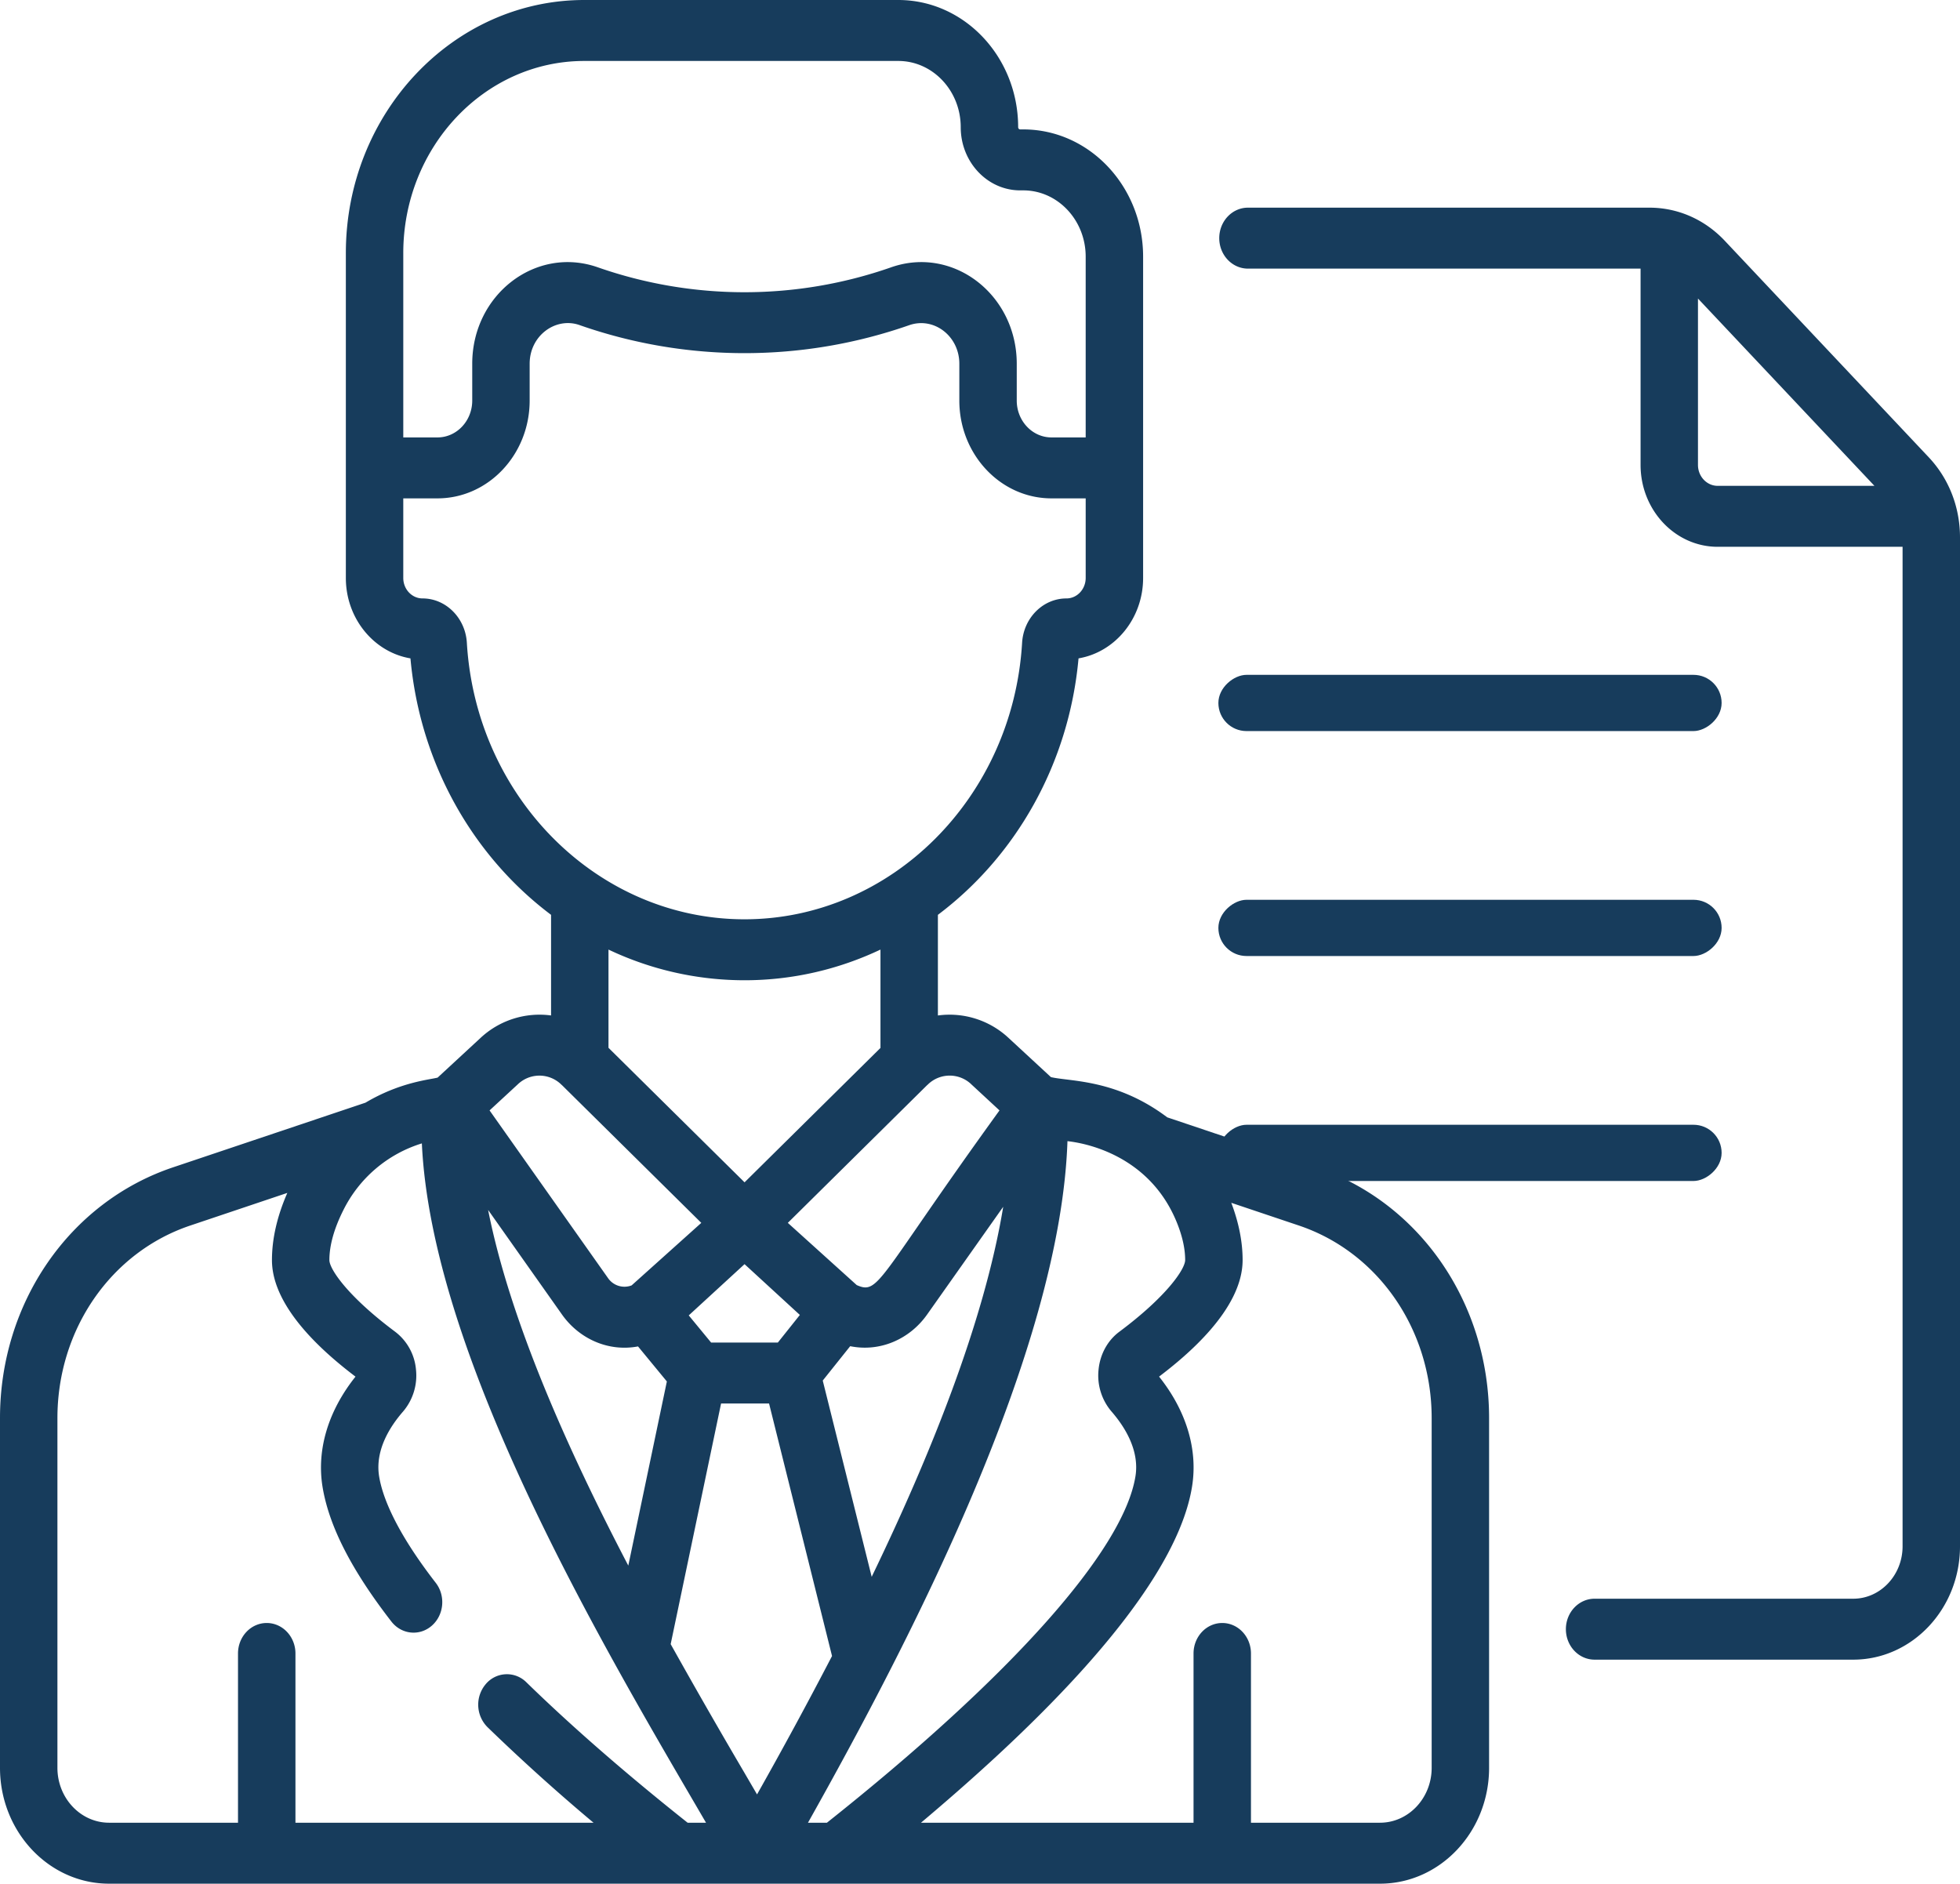 <svg width="77" height="74" fill="none" xmlns="http://www.w3.org/2000/svg"><path d="m51.707 45.861-5.85-1.966c-2.003-1.509-3.819-1.402-4.571-1.581l-1.652-1.528a3.394 3.394 0 0 0-2.788-.893v-3.954c3.042-2.285 5.147-5.903 5.525-10.075 1.436-.243 2.537-1.567 2.537-3.159V10.082c0-2.756-2.112-4.998-4.708-4.998h-.12c-.045 0-.081-.039-.081-.086C39.999 2.242 37.887 0 35.29 0H22.954c-5.165 0-9.367 4.46-9.367 9.944v12.761c0 1.592 1.101 2.917 2.538 3.159.377 4.172 2.482 7.79 5.524 10.075v3.953a3.395 3.395 0 0 0-2.783.894l-1.673 1.547c-.32.085-1.468.174-2.834.985L6.793 45.86C2.73 47.227 0 51.184 0 55.708v13.74C0 71.959 1.923 74 4.287 74h49.926c2.364 0 4.287-2.042 4.287-4.551v-13.74c0-4.525-2.73-8.482-6.793-9.848Zm-13.555-3.27 1.114 1.031c-4.813 6.657-4.724 7.252-5.609 6.862L30.95 48.04l5.464-5.402.049-.043.011-.012a1.227 1.227 0 0 1 1.68.009Zm1.26 4.817c-.747 4.54-2.888 9.818-5.167 14.537l-1.923-7.71 1.078-1.35c1.187.24 2.345-.285 3.022-1.244l2.99-4.233ZM29.25 49.662l2.173 1.995-.864 1.084h-2.623l-.878-1.066 2.192-2.013Zm0-3.215-5.345-5.284v-3.859a12.462 12.462 0 0 0 5.342 1.205c1.896 0 3.706-.43 5.343-1.205v3.864l-5.34 5.28ZM15.843 9.944c0-4.162 3.19-7.549 7.111-7.549h12.337c1.352 0 2.452 1.168 2.452 2.603 0 1.368 1.048 2.481 2.337 2.481h.12c1.352 0 2.452 1.168 2.452 2.603v7.102h-1.345c-.752 0-1.363-.65-1.363-1.447v-1.448c0-2.708-2.492-4.645-4.937-3.787a17.448 17.448 0 0 1-11.52 0c-2.433-.855-4.935 1.066-4.935 3.787v1.448c0 .798-.612 1.447-1.364 1.447h-1.345v-7.24Zm2.498 15.308c-.058-.977-.823-1.743-1.742-1.743-.417 0-.756-.36-.756-.803v-3.128h1.345c1.996 0 3.62-1.723 3.62-3.841v-1.448c0-1.108 1.024-1.846 1.959-1.519l.018.007a19.603 19.603 0 0 0 12.93-.001c.975-.342 1.973.428 1.973 1.513v1.447c0 2.119 1.623 3.842 3.619 3.842h1.345v3.127c0 .443-.339.804-.756.804-.92 0-1.684.765-1.742 1.743-.362 6.09-5.153 10.862-10.907 10.862-5.753 0-10.544-4.77-10.906-10.862Zm2.007 17.34a1.227 1.227 0 0 1 1.675-.012l.015.015.046.041 5.467 5.404-2.737 2.456a.783.783 0 0 1-.931-.292l-4.65-6.582 1.115-1.03Zm1.73 9.049c.67.948 1.812 1.474 2.987 1.253l1.133 1.376-1.515 7.234c-2.371-4.54-4.645-9.609-5.507-13.972l2.902 4.109Zm4.936 19.964c-2.416-1.918-4.546-3.774-6.336-5.518a1.082 1.082 0 0 0-1.594.072 1.25 1.25 0 0 0 .068 1.692 77.944 77.944 0 0 0 4.165 3.754h-11.71v-6.648c0-.662-.506-1.198-1.129-1.198s-1.128.536-1.128 1.198v6.648H4.287c-1.12 0-2.031-.967-2.031-2.156V55.71c0-3.476 2.097-6.516 5.218-7.565l3.814-1.282c-.4.915-.604 1.8-.604 2.64 0 1.945 2.225 3.774 3.282 4.578-1.072 1.344-1.53 2.867-1.296 4.322.25 1.538 1.134 3.271 2.706 5.299.396.51 1.107.584 1.588.163.48-.42.55-1.174.154-1.685-1.616-2.085-2.102-3.425-2.224-4.182-.166-1.022.42-1.95.942-2.548a2.18 2.18 0 0 0 .506-1.647 2.097 2.097 0 0 0-.81-1.48c-1.888-1.407-2.592-2.477-2.592-2.82 0-.577.184-1.235.546-1.957a5.127 5.127 0 0 1 3.087-2.628c.383 8.23 6.835 19.277 10.786 26.04l.378.648h-.723Zm2.262-1.91a266.365 266.365 0 0 1-2.928-5.106l1.98-9.453h1.885l2.474 9.92a179.618 179.618 0 0 1-2.946 5.437l-.465-.797Zm2.466 1.91c3.998-7.121 9.915-18.493 10.194-26.776.041.017 3.057.211 4.278 3.15.23.553.346 1.065.346 1.522 0 .343-.704 1.413-2.592 2.821-.454.339-.75.878-.81 1.48a2.178 2.178 0 0 0 .507 1.647c.52.598 1.107 1.526.942 2.547-.471 2.91-4.884 7.862-12.121 13.609h-.744Zm24.502-2.156c0 1.189-.911 2.156-2.031 2.156h-5.068v-6.648c0-.662-.505-1.198-1.128-1.198-.623 0-1.128.536-1.128 1.198v6.648H36.182c3.39-2.859 9.917-8.685 10.648-13.203.236-1.455-.223-2.978-1.295-4.322 1.057-.803 3.282-2.633 3.282-4.579 0-.718-.151-1.473-.445-2.249l2.654.892c3.121 1.05 5.218 4.089 5.218 7.564V69.45Zm19.528-51.485-8.009-8.501c-.792-.842-1.845-1.305-2.966-1.305h-15.77c-.623 0-1.128.536-1.128 1.198 0 .661.505 1.197 1.128 1.197h15.424v7.712c0 1.773 1.358 3.216 3.029 3.216h7.264v39.266c0 1.134-.87 2.058-1.938 2.058H62.645c-.623 0-1.128.536-1.128 1.197 0 .662.505 1.197 1.128 1.197h10.16c2.313 0 4.195-1.997 4.195-4.452V21.113c0-1.19-.436-2.308-1.228-3.149Zm-8.293 1.122c-.426 0-.773-.368-.773-.821v-6.537l6.932 7.358h-6.159Z" fill="#173C5C"/><rect x="47.865" y="28.72" width="2.209" height="19.77" rx="1.104" transform="rotate(-90 47.865 28.72)" fill="#173C5C"/><rect x="47.865" y="37.557" width="2.209" height="19.77" rx="1.104" transform="rotate(-90 47.865 37.557)" fill="#173C5C"/><rect x="47.865" y="46.395" width="2.209" height="19.77" rx="1.104" transform="rotate(-90 47.865 46.395)" fill="#173C5C"/></svg>